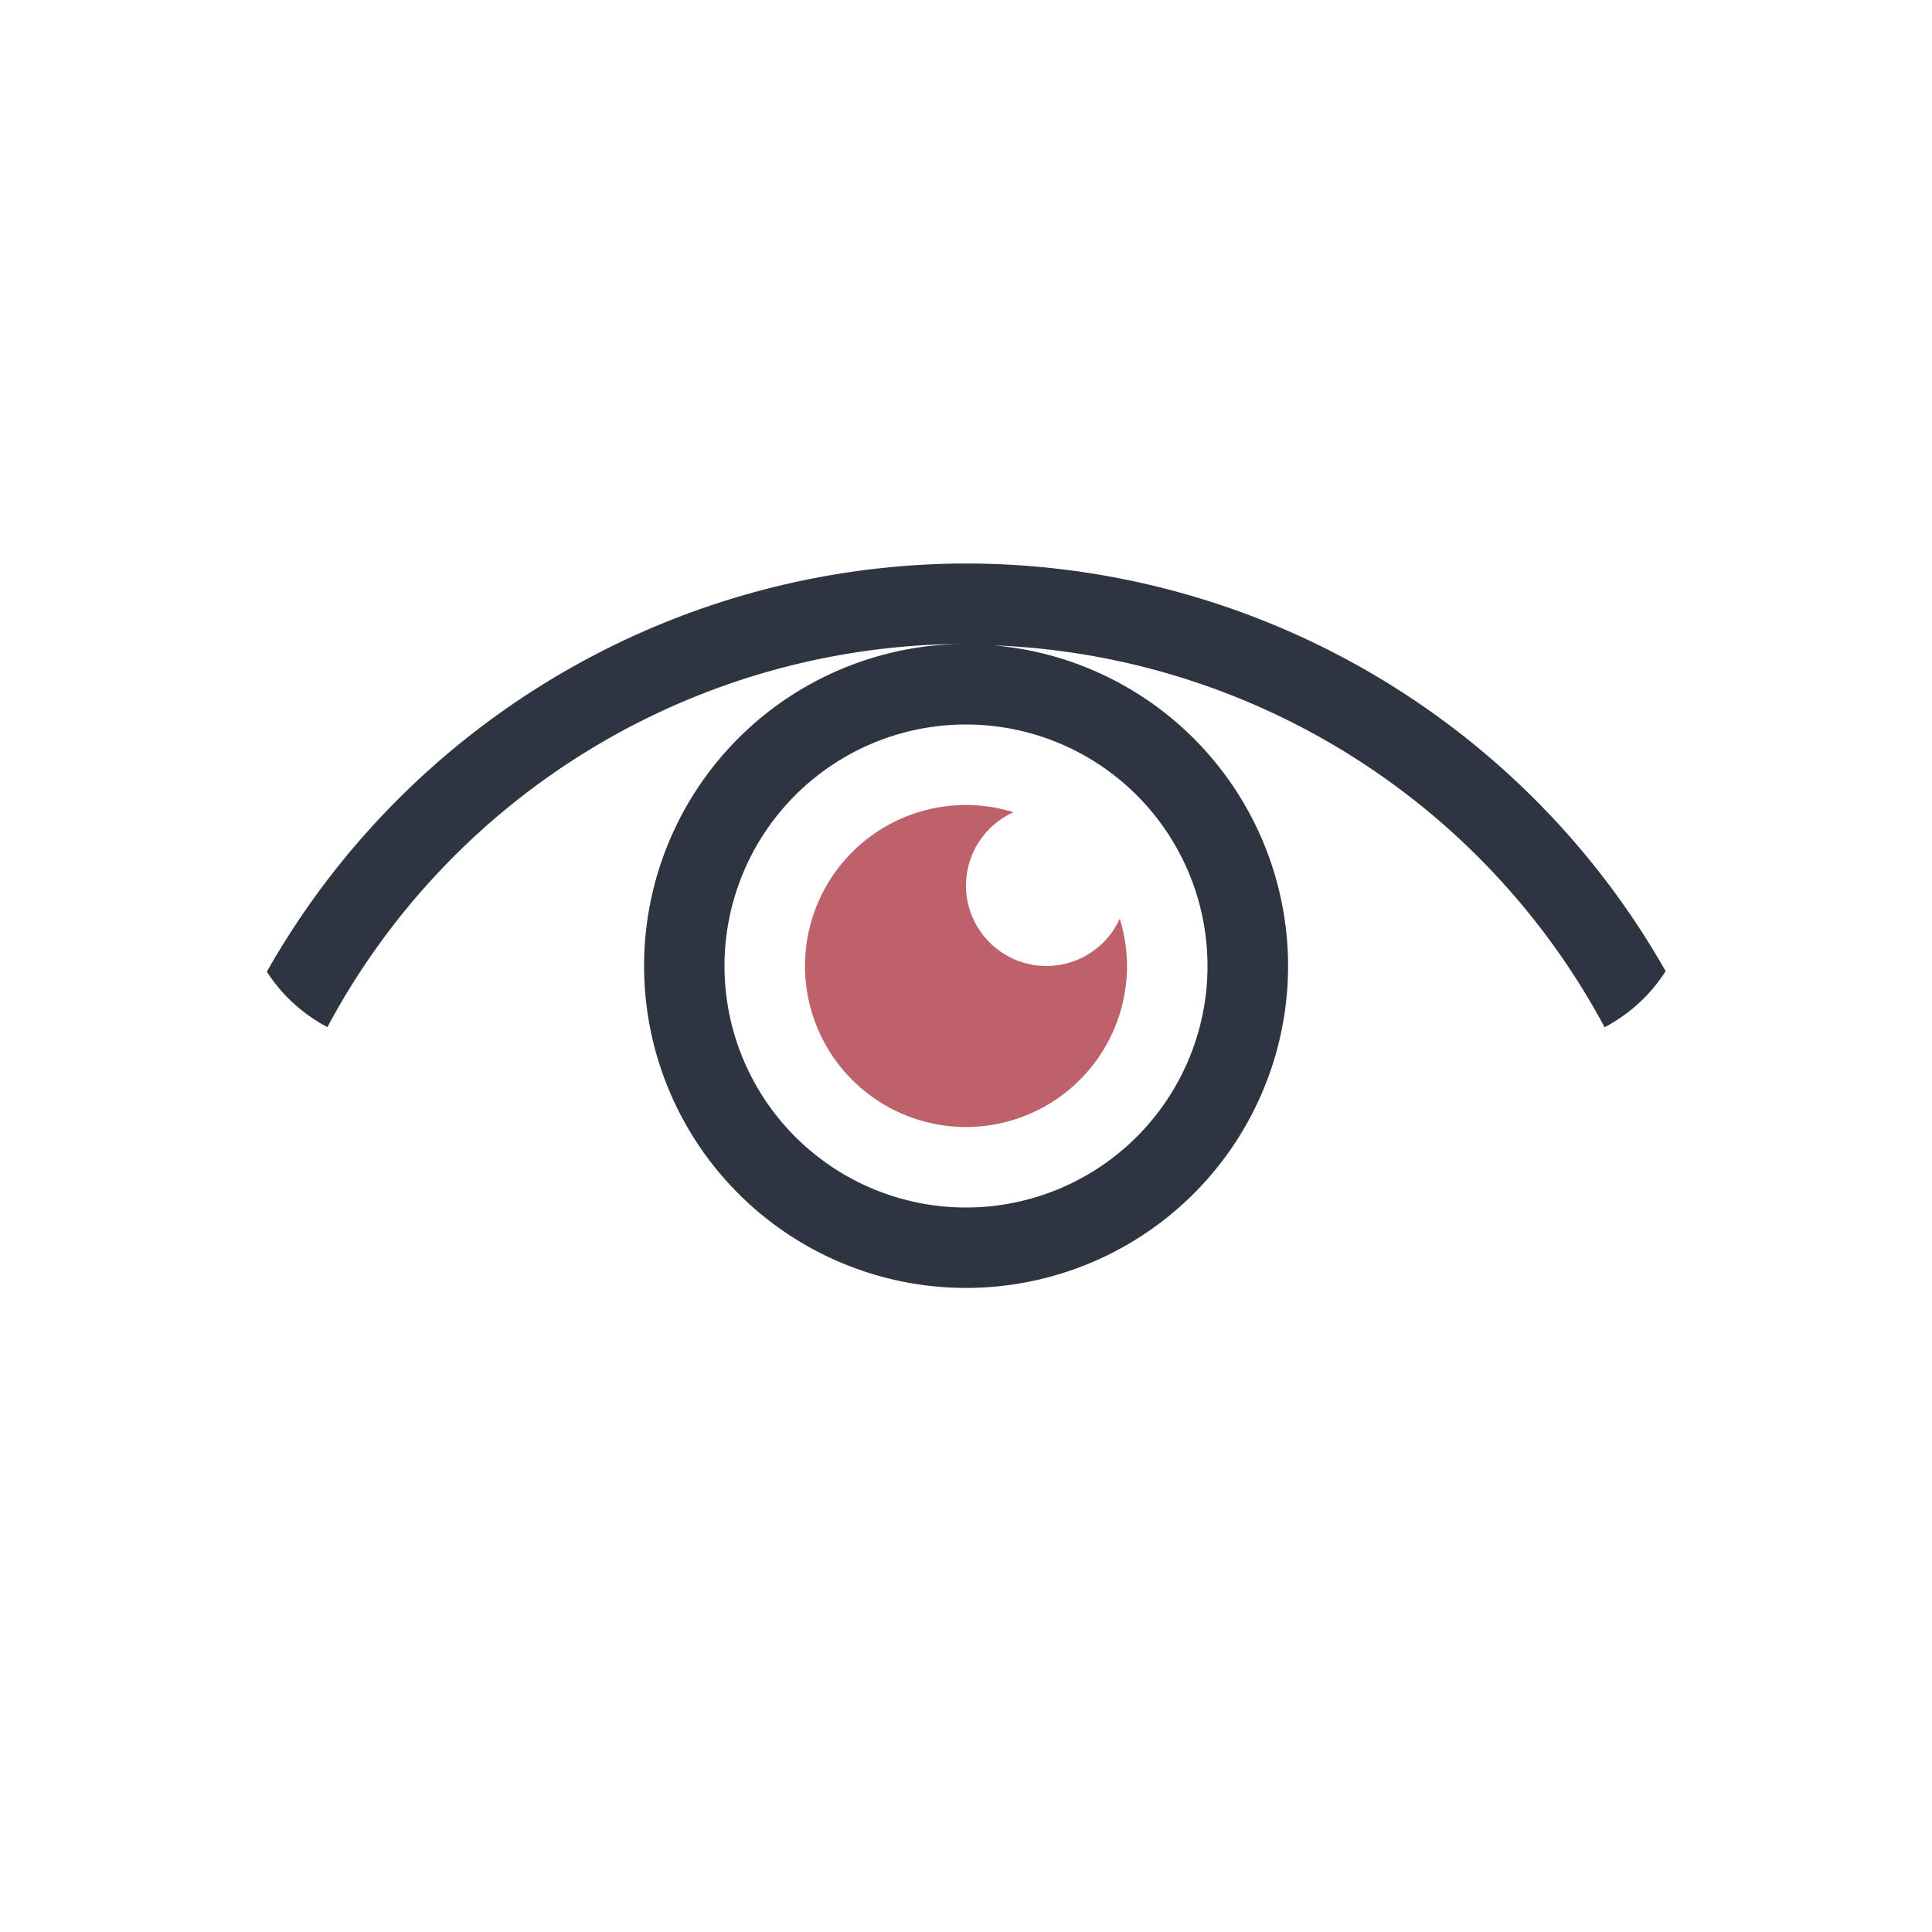 <svg viewBox="0 0 24 24" xmlns="http://www.w3.org/2000/svg">
 <defs>
  <style type="text/css">.ColorScheme-Text {
        color:#2e3440;
      }</style>
 </defs>
 <path class="ColorScheme-Text" d="m12 7a10 10 0 0 0-8.685 5.07c0.185 0.291 0.446 0.527 0.752 0.689a9 9 0 0 1 7.934-4.76 4 4 0 0 0-4 4 4 4 0 0 0 4 4 4 4 0 0 0 4-4 4 4 0 0 0-3.656-3.982 9 9 0 0 1 7.588 4.744c0.309-0.164 0.572-0.402 0.758-0.697a10 10 0 0 0-8.69-5.064zm0 2a3 3 0 0 1 3 3 3 3 0 0 1-3 3 3 3 0 0 1-3-3 3 3 0 0 1 3-3z" fill="currentColor"/>
 <path d="m12 10a2 2 0 0 0-2 2 2 2 0 0 0 2 2 2 2 0 0 0 2-2 2 2 0 0 0-0.09-0.588 1 1 0 0 1-0.91 0.588 1 1 0 0 1-1-1 1 1 0 0 1 0.59-0.91 2 2 0 0 0-0.59-0.09z" fill="#bf616a"/>
</svg>
